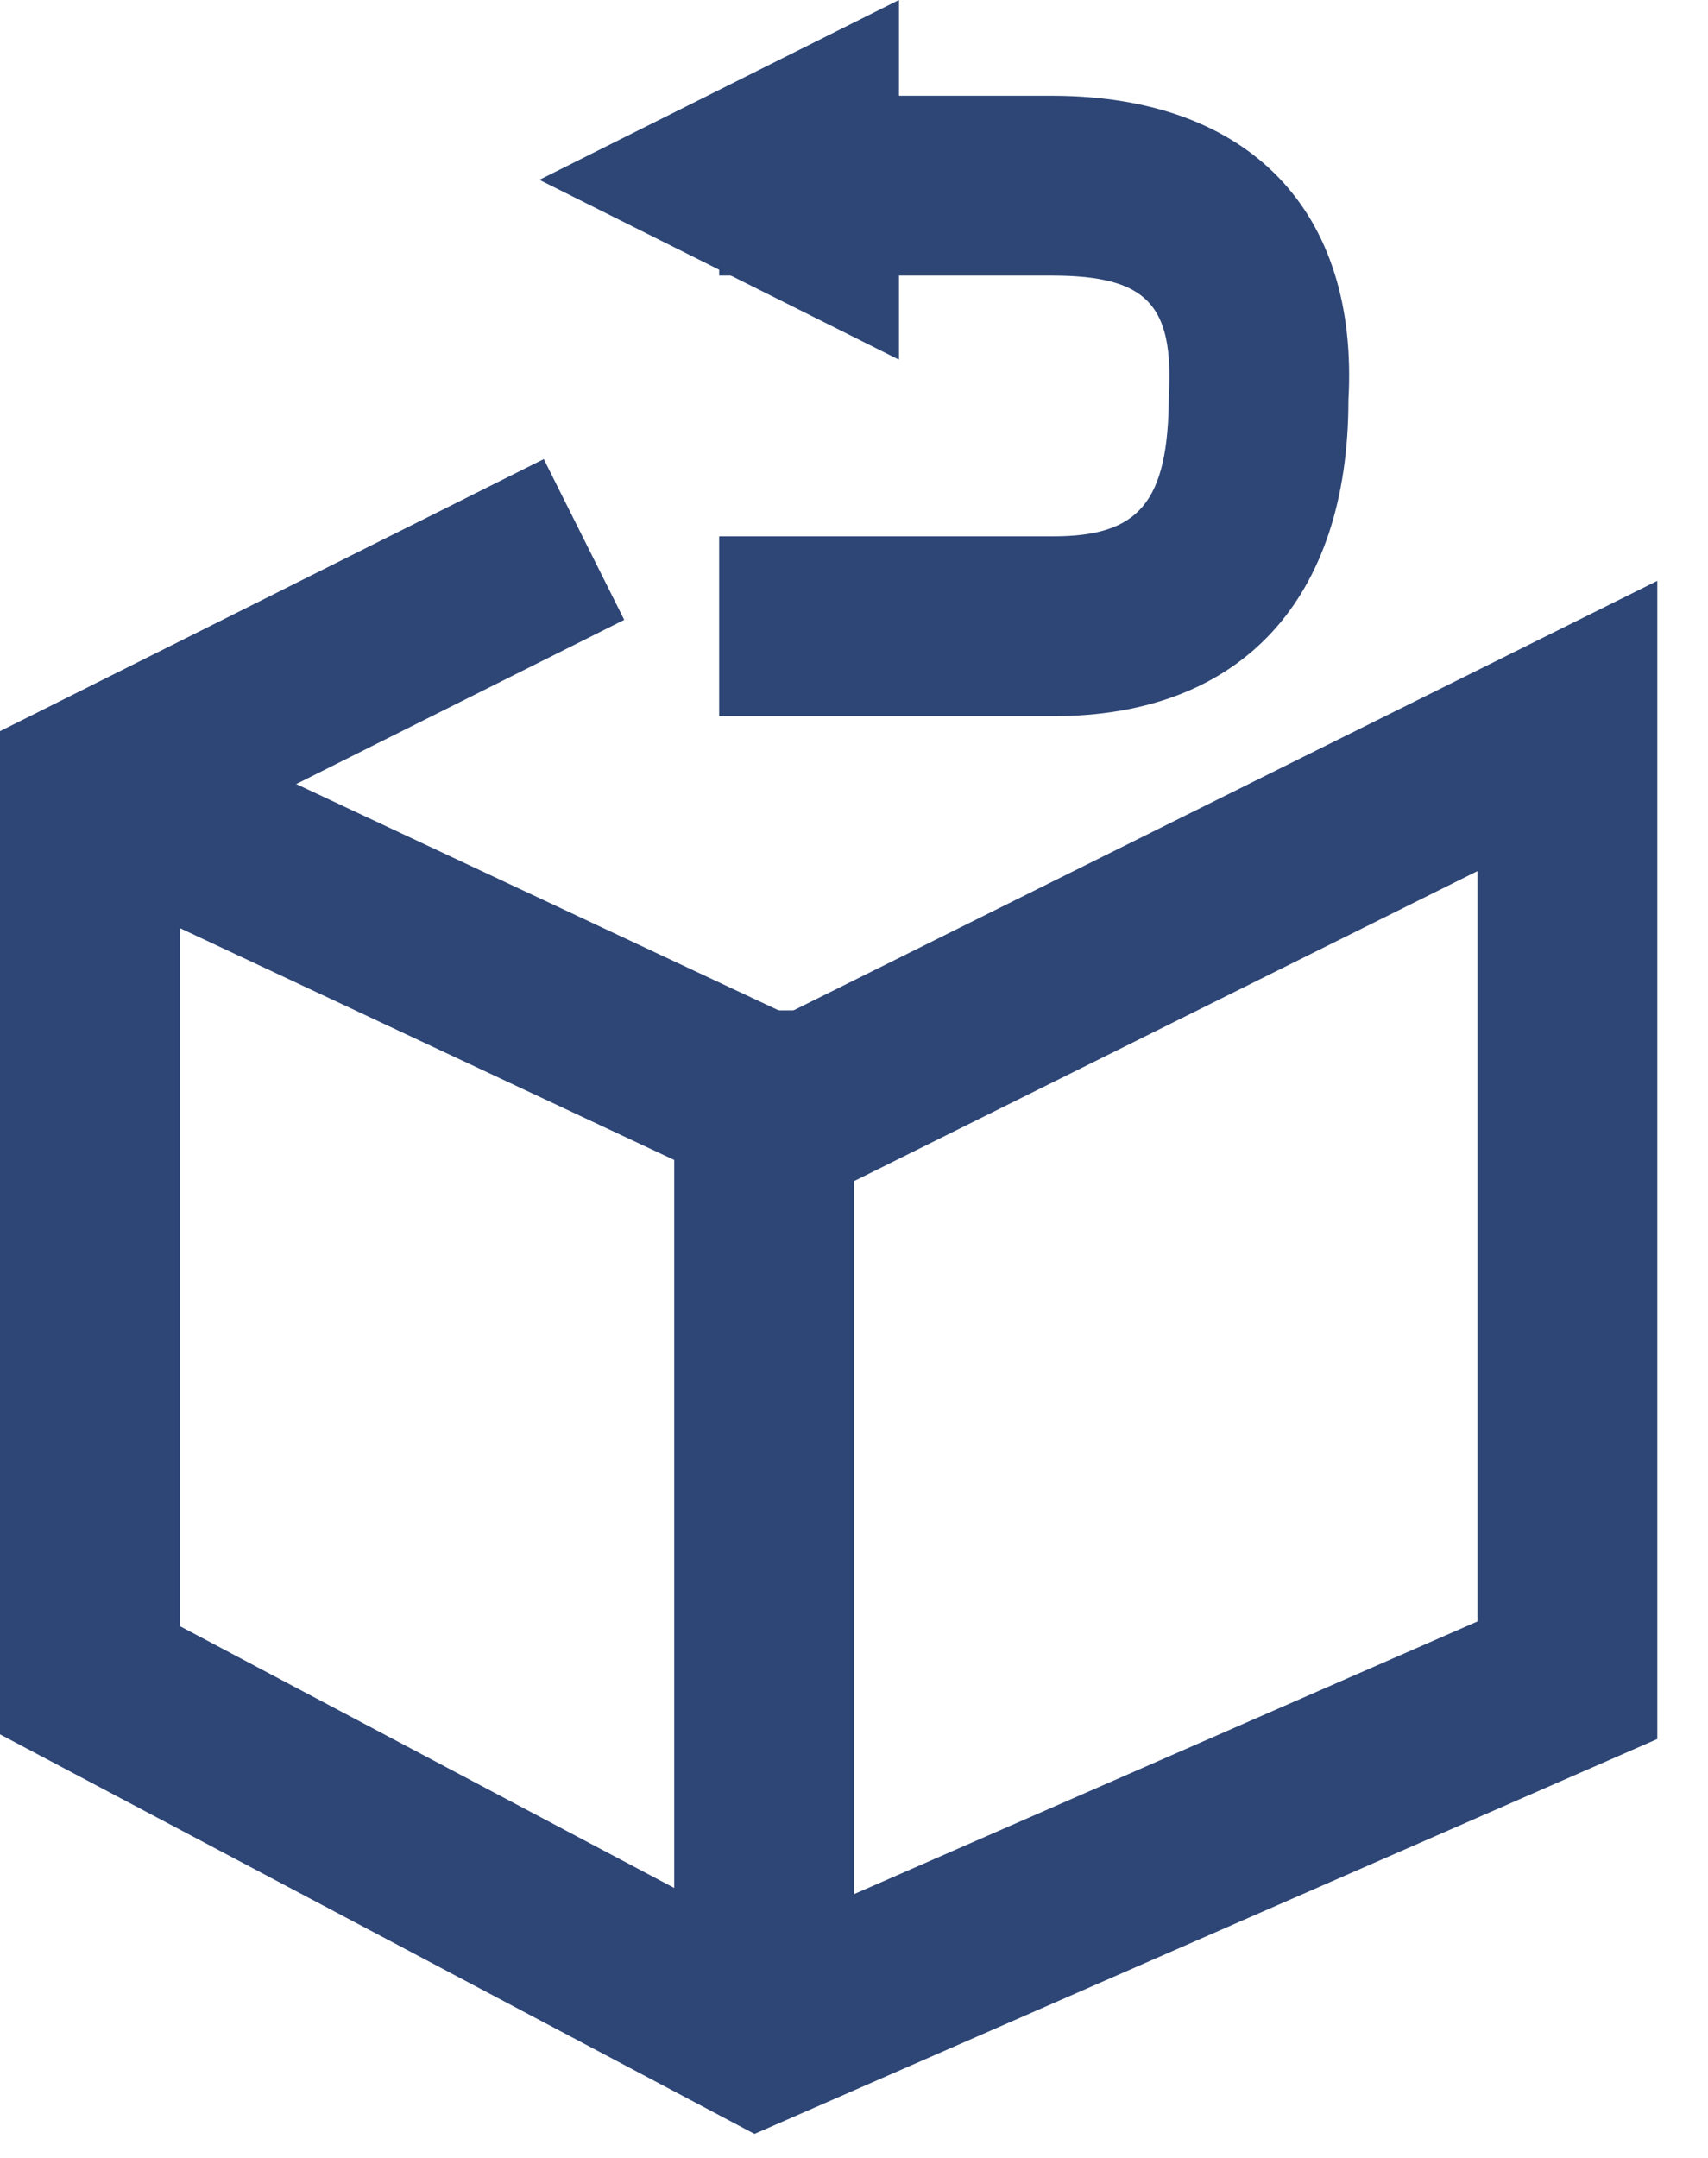 <?xml version="1.0" encoding="UTF-8"?>
<svg width="19px" height="24px" viewBox="0 0 19 24" version="1.1" xmlns="http://www.w3.org/2000/svg" xmlns:xlink="http://www.w3.org/1999/xlink">
    <!-- Generator: sketchtool 51.3 (57544) - http://www.bohemiancoding.com/sketch -->
    <title>15610084-579B-4D27-B592-21209F77610C</title>
    <desc>Created with sketchtool.</desc>
    <defs></defs>
    <g id="style-guide" stroke="none" stroke-width="1" fill="none" fill-rule="evenodd">
        <g id="icons" transform="translate(-201, -29)" fill="#2E4676">
            <g id="ico_returns" transform="translate(202, 29)">
                <polygon id="Line-4" fill-rule="nonzero" points="6.5 11.237 8.5 11.237 8.5 21.763 6.5 21.763"></polygon>
                <path d="M7,7.965 L7,5.965 L10.717,5.965 C11.664,5.965 12,5.595 12.002,4.395 C12.058,3.387 11.754,3.069 10.717,3.065 L7,3.065 L7,1.065 L10.721,1.065 C12.9,1.074 14.119,2.348 14,4.451 C14,6.659 12.814,7.965 10.717,7.965 L7,7.965 Z" id="Path-7" fill-rule="nonzero"></path>
                <polygon id="Triangle" points="5 2 9 0 9 4"></polygon>
                <path d="M7.747,11.277 L17.436,6.46 L17.436,19.341 L7.393,23.733 L-1,19.289 L-1,8.132 L5.049,5.106 L5.944,6.894 L2.295,8.72 L7.747,11.277 Z M1,10.322 L1,18.085 L7.476,21.514 L15.436,18.033 L15.436,9.688 L7.773,13.498 L1,10.322 Z" id="Path-2" fill-rule="nonzero"></path>
            </g>
        </g>
    </g>
</svg>